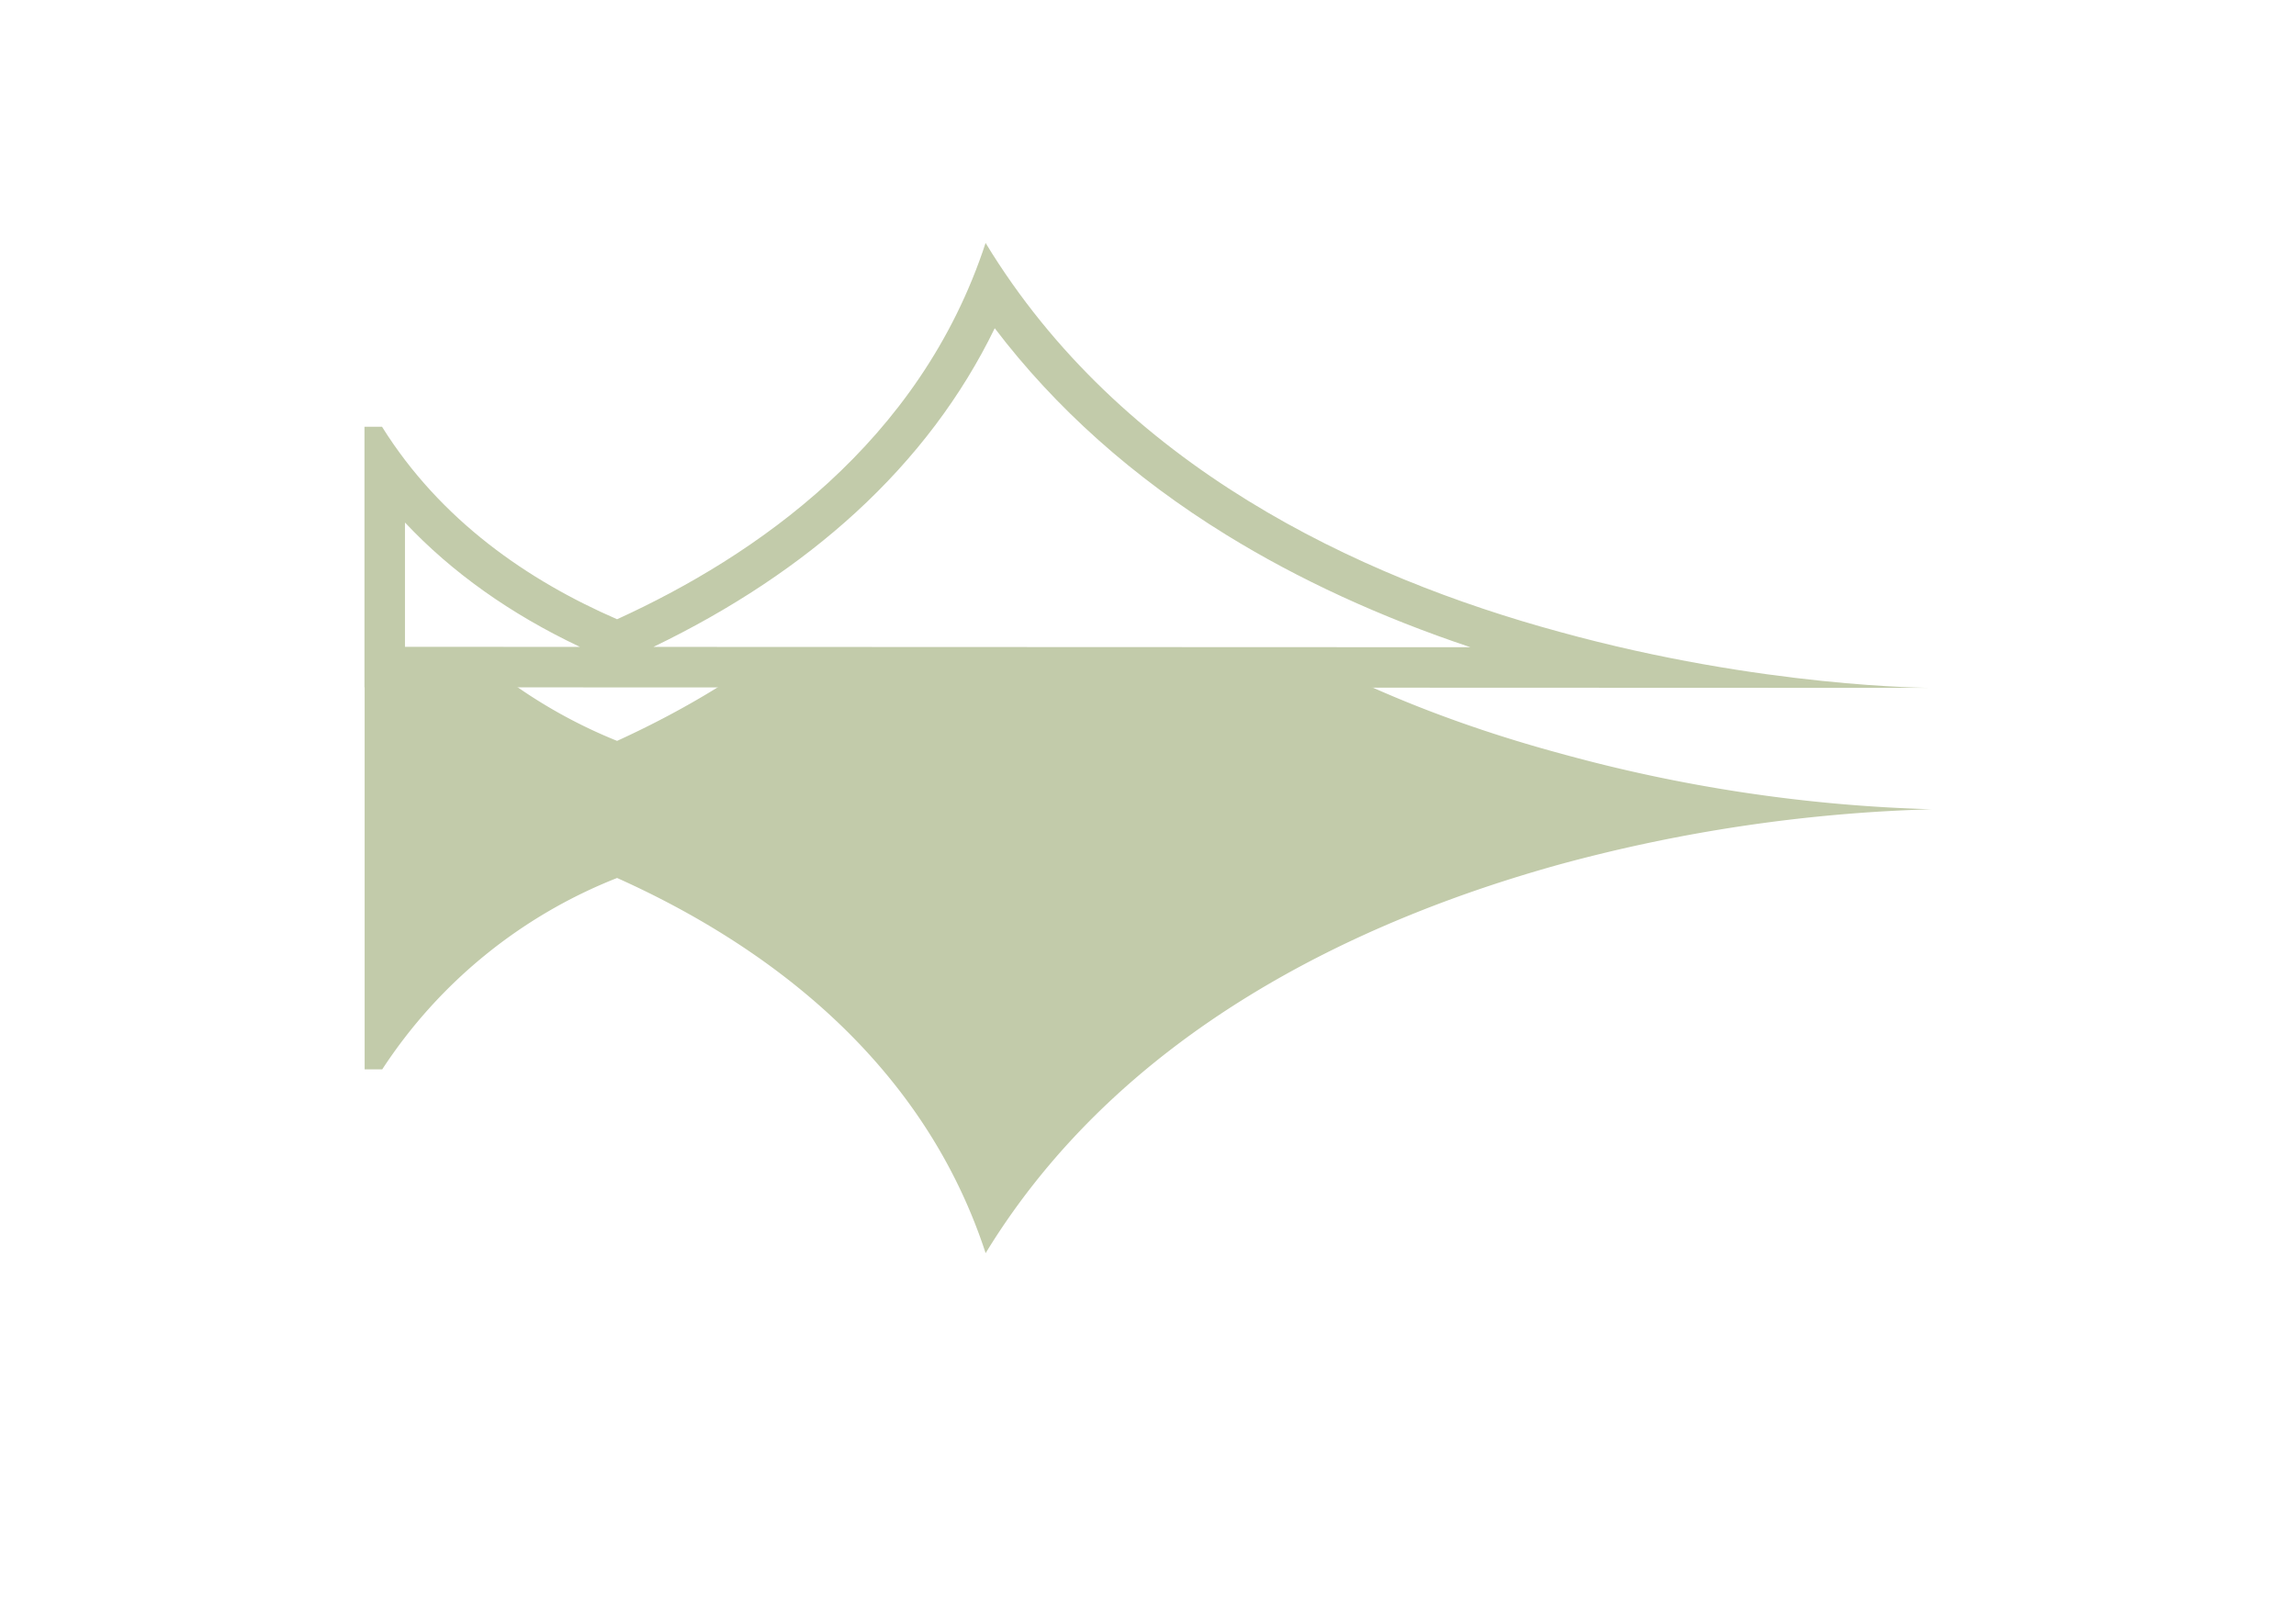 <svg xmlns="http://www.w3.org/2000/svg" xmlns:xlink="http://www.w3.org/1999/xlink" width="56.695" height="39.948" viewBox="0 0 56.695 39.948"><defs><filter id="a" x="0" y="0" width="56.695" height="39.948" filterUnits="userSpaceOnUse"><feOffset dy="3" input="SourceAlpha"/><feGaussianBlur stdDeviation="3" result="b"/><feFlood flood-opacity="0.161"/><feComposite operator="in" in2="b"/><feComposite in="SourceGraphic"/></filter></defs><g transform="translate(-1669.441 -416.351)"><g transform="translate(1678.441 422.351)"><g transform="matrix(1, 0, 0, 1, -9, -6)" filter="url(#a)"><path d="M1562.212,703.428c-4.991,1.384-10.831,4.126-14.174,9.6-1.616-4.944-5.7-7.74-9.1-9.265a12.315,12.315,0,0,0-5.8,4.727h-.434V695.623h.434a12.551,12.551,0,0,0,5.8,4.754c3.4-1.554,7.483-4.35,9.1-9.294,3.344,5.508,9.183,8.248,14.174,9.6a38.436,38.436,0,0,0,9.183,1.383A39.127,39.127,0,0,0,1562.212,703.428Z" transform="translate(-1523.7 -685.08)" fill="#c2cbaa"/></g><g transform="translate(-1532.7 -698.265)" fill="#fff" stroke-miterlimit="10"><path d="M 1563.652 708.75 L 1533.2 708.739 L 1533.2 703.79 C 1534.514 705.57 1536.373 706.99 1538.738 708.017 L 1538.943 708.106 L 1539.145 708.013 C 1541.227 707.062 1543.027 705.897 1544.495 704.551 C 1546.136 703.046 1547.366 701.308 1548.161 699.376 C 1549.684 701.591 1551.726 703.496 1554.244 705.05 C 1556.499 706.44 1559.136 707.552 1562.081 708.352 C 1562.616 708.5 1563.141 708.632 1563.652 708.75 Z" stroke="none"/><path d="M 1560.01 708.249 C 1557.791 707.507 1555.77 706.578 1553.982 705.475 C 1551.677 704.053 1549.76 702.341 1548.263 700.371 C 1547.447 702.051 1546.298 703.575 1544.832 704.92 C 1543.441 706.196 1541.762 707.312 1539.835 708.241 L 1560.01 708.249 M 1538.021 708.241 C 1536.3 707.427 1534.855 706.399 1533.7 705.169 L 1533.7 708.239 L 1538.021 708.241 M 1571.395 709.253 L 1532.7 709.239 L 1532.7 702.804 L 1533.133 702.804 C 1534.579 705.119 1536.741 706.604 1538.938 707.558 C 1542.338 706.005 1546.421 703.208 1548.037 698.265 C 1551.381 703.773 1557.221 706.513 1562.212 707.87 C 1567.229 709.253 1571.395 709.253 1571.395 709.253 Z" stroke="none" fill="#c2cbaa"/></g></g></g></svg>